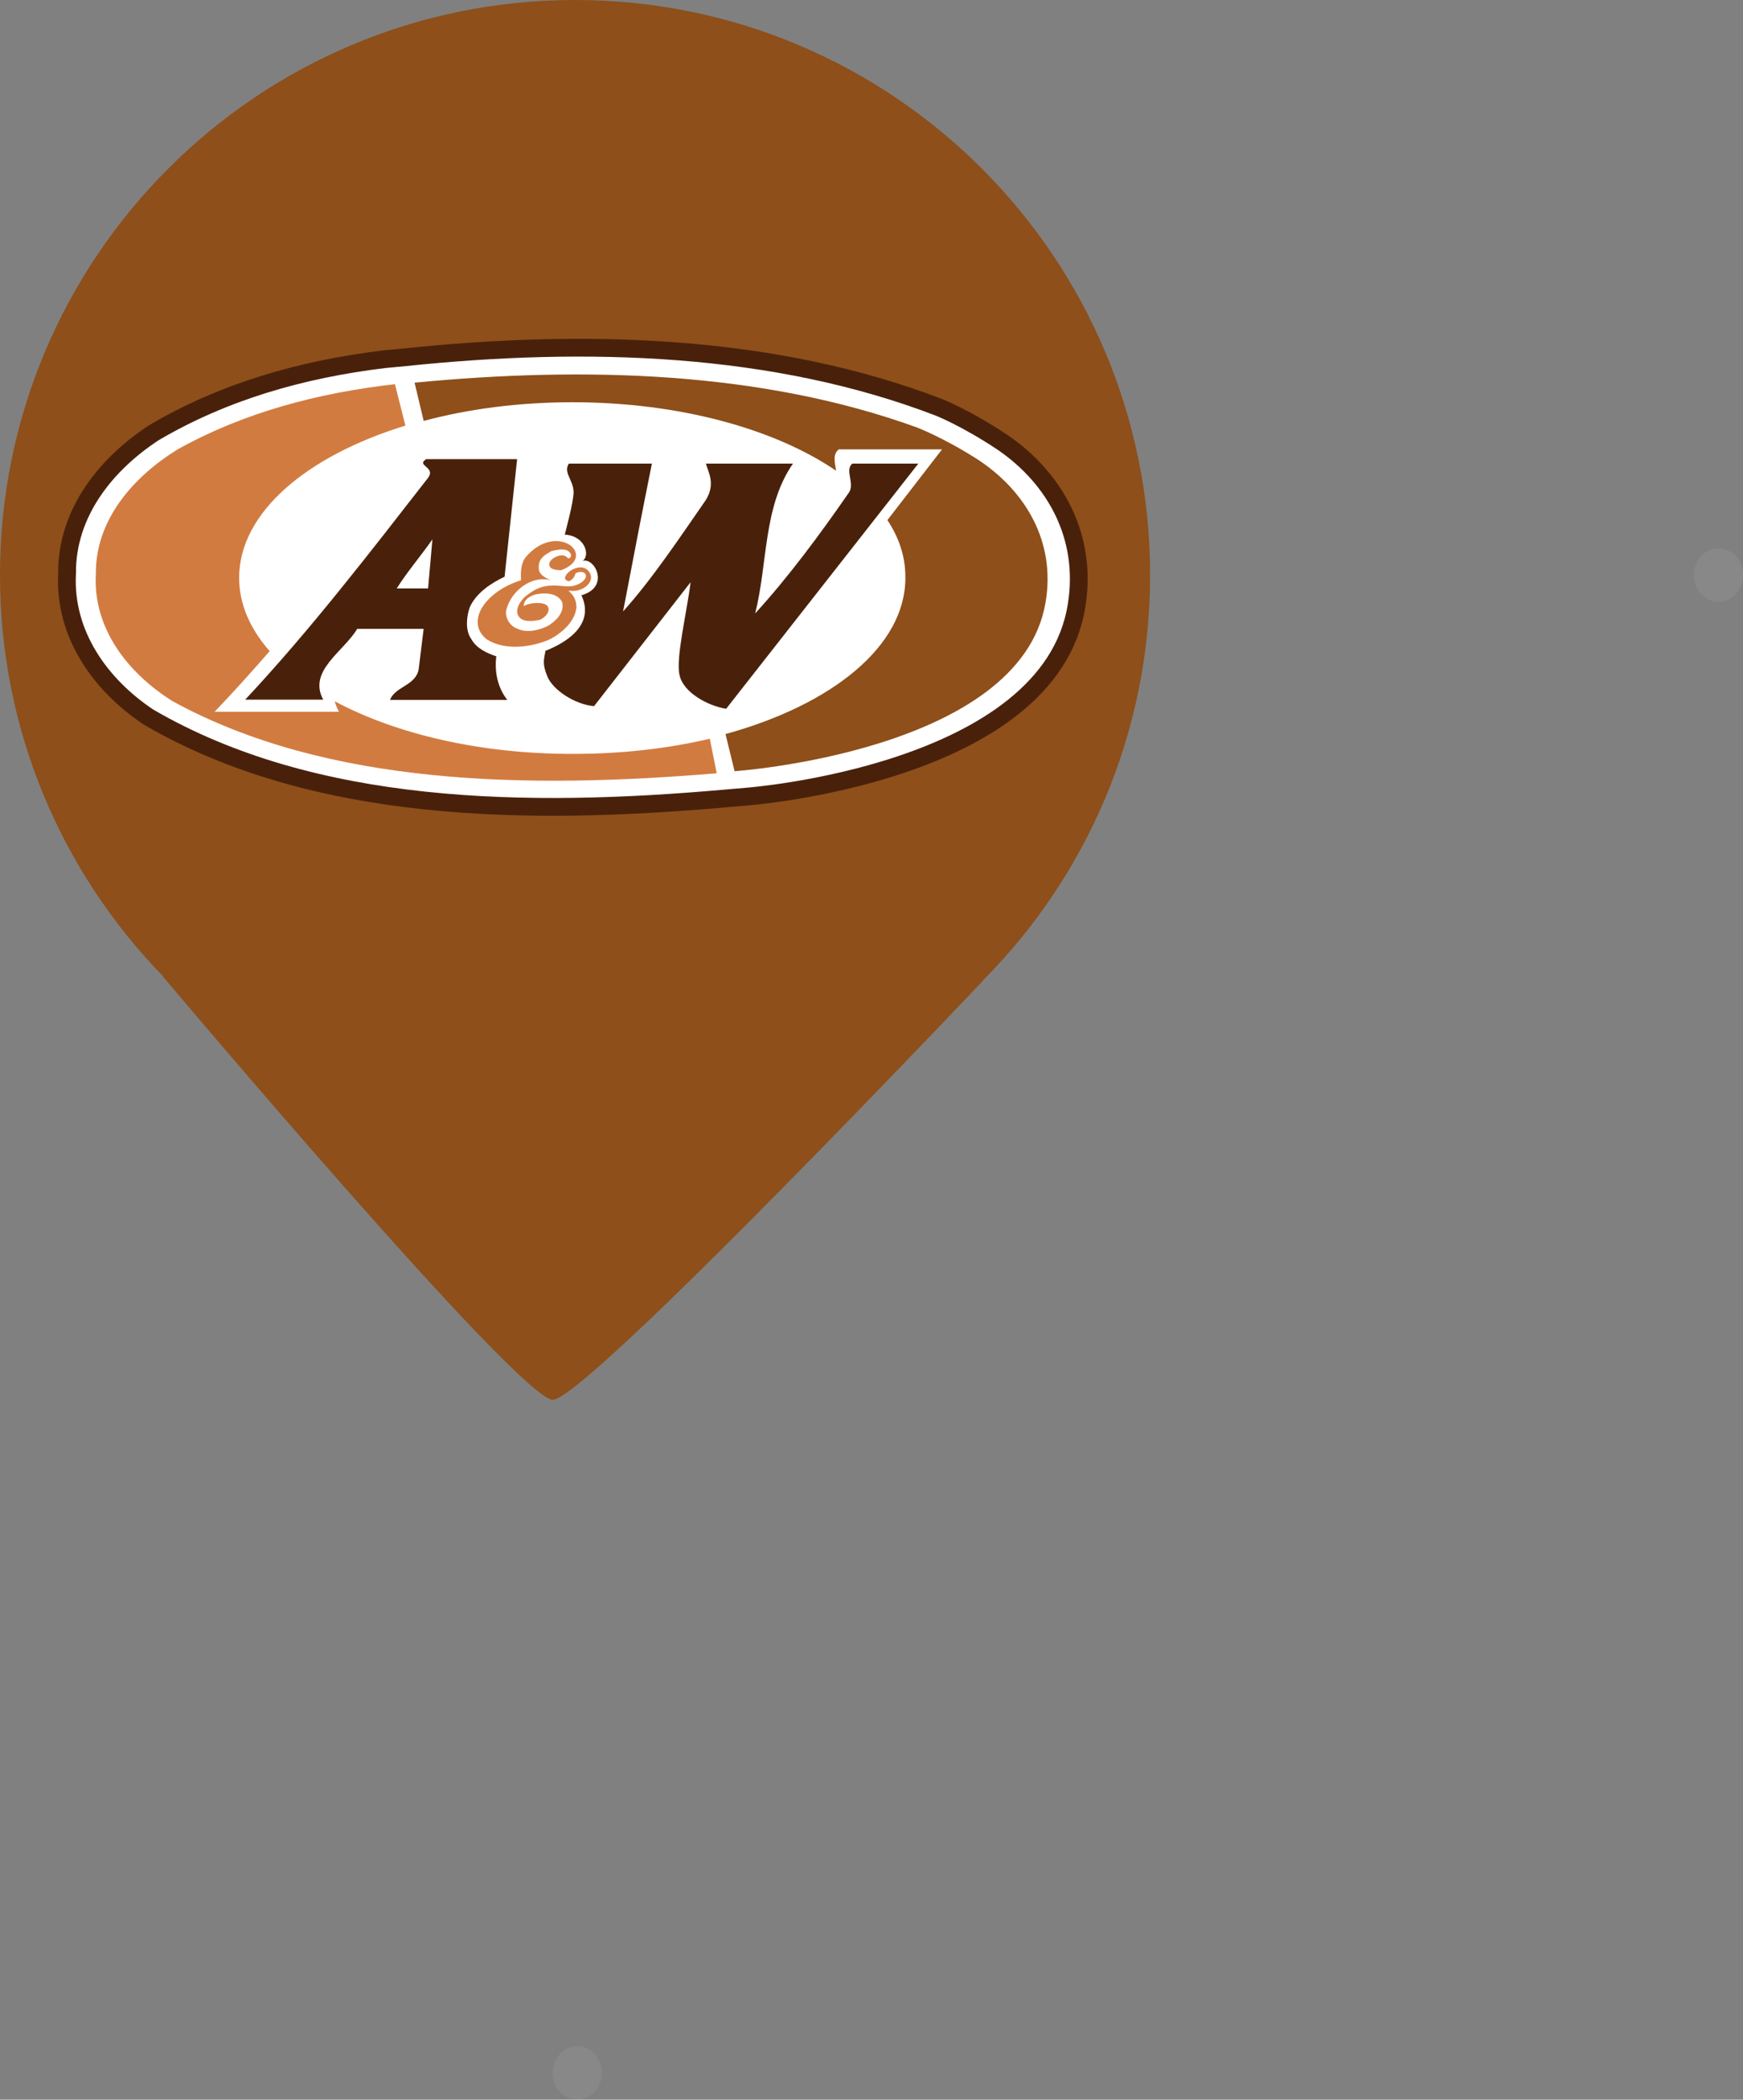 <svg width="391" height="471" viewBox="0 0 391 471" fill="none" xmlns="http://www.w3.org/2000/svg">
<rect x="0" y="0" width="391" height="471" fill="#808080" stroke="none"/>
<ellipse cx="129.5" cy="465" rx="5.5" ry="6" fill="#D9D9D9" fill-opacity="0.1"/>
<ellipse cx="385.5" cy="129" rx="5.5" ry="6" fill="#D9D9D9" fill-opacity="0.1"/>
<path fill-rule="evenodd" clip-rule="evenodd" d="M220.433 220C243.65 196.673 258 164.512 258 129C258 57.755 200.245 0 129 0C57.755 0 0 57.755 0 129C0 164.008 13.945 195.758 36.583 219L36.5 219C36.5 219 116.5 314 124 314C131.5 314 220.5 220 220.5 220L220.433 220Z" fill="#8E4F1A"/>
<path fill-rule="evenodd" clip-rule="evenodd" d="M86.199 80.581C67.648 82.83 50.248 87.826 34.598 97.02C23.947 103.965 14.947 114.908 15.047 128.598C14.297 142.289 22.597 153.731 33.348 160.876C70.398 182.461 118.2 183.061 162.701 179.114L167.351 178.714C167.351 178.714 235.503 173.717 241.503 135.843C244.003 120.604 236.853 107.413 224.953 99.268C216.902 93.872 210.752 91.424 210.752 91.424C173.801 77.183 131.7 75.884 90.949 80.131L86.199 80.581Z" fill="white"/>
<path d="M86.199 80.581C67.648 82.83 50.248 87.826 34.598 97.02C23.947 103.965 14.947 114.908 15.047 128.598C14.297 142.289 22.597 153.731 33.348 160.876C70.398 182.461 118.2 183.061 162.701 179.114L167.351 178.714C167.351 178.714 235.503 173.717 241.503 135.843C244.003 120.604 236.853 107.413 224.953 99.268C216.902 93.872 210.752 91.424 210.752 91.424C173.801 77.183 131.7 75.884 90.949 80.131L86.199 80.581Z" stroke="#49210B" stroke-width="3.986"/>
<path fill-rule="evenodd" clip-rule="evenodd" d="M199.065 116.674L211.32 100.809H188.154C186.759 101.907 187.258 103.703 187.557 105.599C173.906 96.269 152.484 90.233 128.421 90.233C116.415 90.233 105.056 91.729 95.043 94.424L93 85.842C131.361 82.151 170.917 83.298 205.641 95.87C205.641 95.87 211.42 98.065 218.992 102.855C230.152 110.039 236.877 121.663 234.536 135.184C228.857 168.61 164.789 173 164.789 173L162.747 164.668C186.71 158.083 203.1 144.912 203.1 129.646C203.15 125.056 201.755 120.715 199.065 116.674Z" fill="#8E4F1A"/>
<path fill-rule="evenodd" clip-rule="evenodd" d="M95.031 141.058H80.132C77.173 146.119 68.996 150.471 72.507 156.949H55C69.598 141.362 83.092 123.8 96.135 107.049C97.64 104.67 93.326 104.518 95.583 103H116L113.191 129.367C110.231 130.784 106.87 132.91 105.365 136.25C104.663 138.275 104.312 141.412 105.716 143.336C106.87 145.461 109.228 146.524 111.335 147.232C110.883 150.775 111.686 154.318 113.793 157H87.507C88.56 154.014 93.326 153.812 93.928 150.067L95.031 141.058Z" fill="#49210B"/>
<path fill-rule="evenodd" clip-rule="evenodd" d="M89 132C91.173 128.493 94.41 124.699 97 121L96.029 132H89Z" fill="white"/>
<path fill-rule="evenodd" clip-rule="evenodd" d="M162.893 159C158.653 158.305 153.252 155.277 152.444 151.455C151.535 147.682 154.059 137.556 154.917 130.606L133.263 158.404C129.023 158.057 124.076 154.83 122.814 151.802C121.552 148.774 122.057 147.931 122.36 145.995C125.994 144.555 133.717 140.683 130.436 133.535C136.998 131.649 133.313 124.898 130.688 125.841C132.455 124.65 131.294 120.182 126.701 119.934C126.802 119.338 128.72 112.538 128.669 110.304C128.568 107.574 126.297 105.986 127.609 104H146.235C144.014 115.02 141.894 126.04 139.774 137.159C146.336 129.862 152.495 120.579 158.35 112.141C160.52 108.567 158.956 106.085 158.35 104H177.884C171.171 113.63 172.231 126.486 169.404 137.606C176.723 129.614 183.942 119.884 190.251 110.751C192.018 108.666 189.343 105.489 191.21 104H206L162.893 159Z" fill="#49210B"/>
<path fill-rule="evenodd" clip-rule="evenodd" d="M132.334 128.57C130.535 125.321 125.635 129.07 126.985 130.12C127.585 130.52 127.685 130.42 128.185 130.07C128.885 129.57 129.135 128.57 129.135 128.57C131.484 127.57 132.484 129.57 129.985 130.92C128.585 131.67 127.335 131.57 126.185 131.47C122.286 131.02 120.486 131.77 117.986 133.669C116.587 134.869 115.387 136.919 116.387 138.319C117.387 139.668 119.536 139.319 121.036 139.069C122.836 138.269 123.536 136.719 122.736 135.869C121.986 135.019 118.986 135.069 117.487 135.969C117.487 134.519 118.786 133.719 120.236 133.319C122.036 132.969 124.935 132.87 126.085 135.019C126.785 137.519 124.335 139.618 122.786 140.468C120.886 141.368 118.186 142.068 116.037 141.018C114.337 140.468 113.087 138.319 113.637 136.619C114.687 132.62 119.236 128.87 123.736 130.22C123.736 130.22 121.136 129.37 120.886 127.82C120.586 125.221 122.236 124.521 123.686 123.621C124.935 123.371 127.085 122.721 127.985 124.171C128.435 125.171 127.435 125.271 127.435 125.271C126.535 124.171 125.385 124.621 124.685 124.921C123.286 125.521 122.736 126.82 123.686 127.47C124.385 127.92 125.835 127.92 125.835 127.92C134.334 124.821 124.985 116.722 117.936 124.971C116.787 126.42 116.787 128.57 116.887 130.17C108.888 132.62 104.239 139.469 109.188 143.418C113.237 146.018 119.236 145.218 123.336 143.418C126.085 141.968 129.085 139.369 129.335 136.069L129.285 136.019C129.285 134.419 128.435 133.319 127.735 132.72L127.535 132.47C130.585 133.069 133.484 130.62 132.334 128.57Z" fill="#D27B40"/>
<path fill-rule="evenodd" clip-rule="evenodd" d="M75.093 157.316C75.293 158.066 75.593 158.866 76.043 159.665H48.147C52.346 155.266 56.446 150.717 60.495 146.068C56.096 141.068 53.646 135.519 53.646 129.62C53.646 115.072 68.644 102.324 90.941 95.475L88.591 86.177C71.094 88.176 54.646 92.576 39.898 100.774C29.9 106.923 21.401 116.622 21.501 128.72C20.801 140.868 28.6 150.967 38.748 157.316C73.693 176.413 118.786 176.963 160.78 173.463L159.23 165.715C149.882 167.914 139.533 169.114 128.635 169.114C107.638 169.164 88.741 164.615 75.093 157.316Z" fill="#D27B40"/>
</svg>
